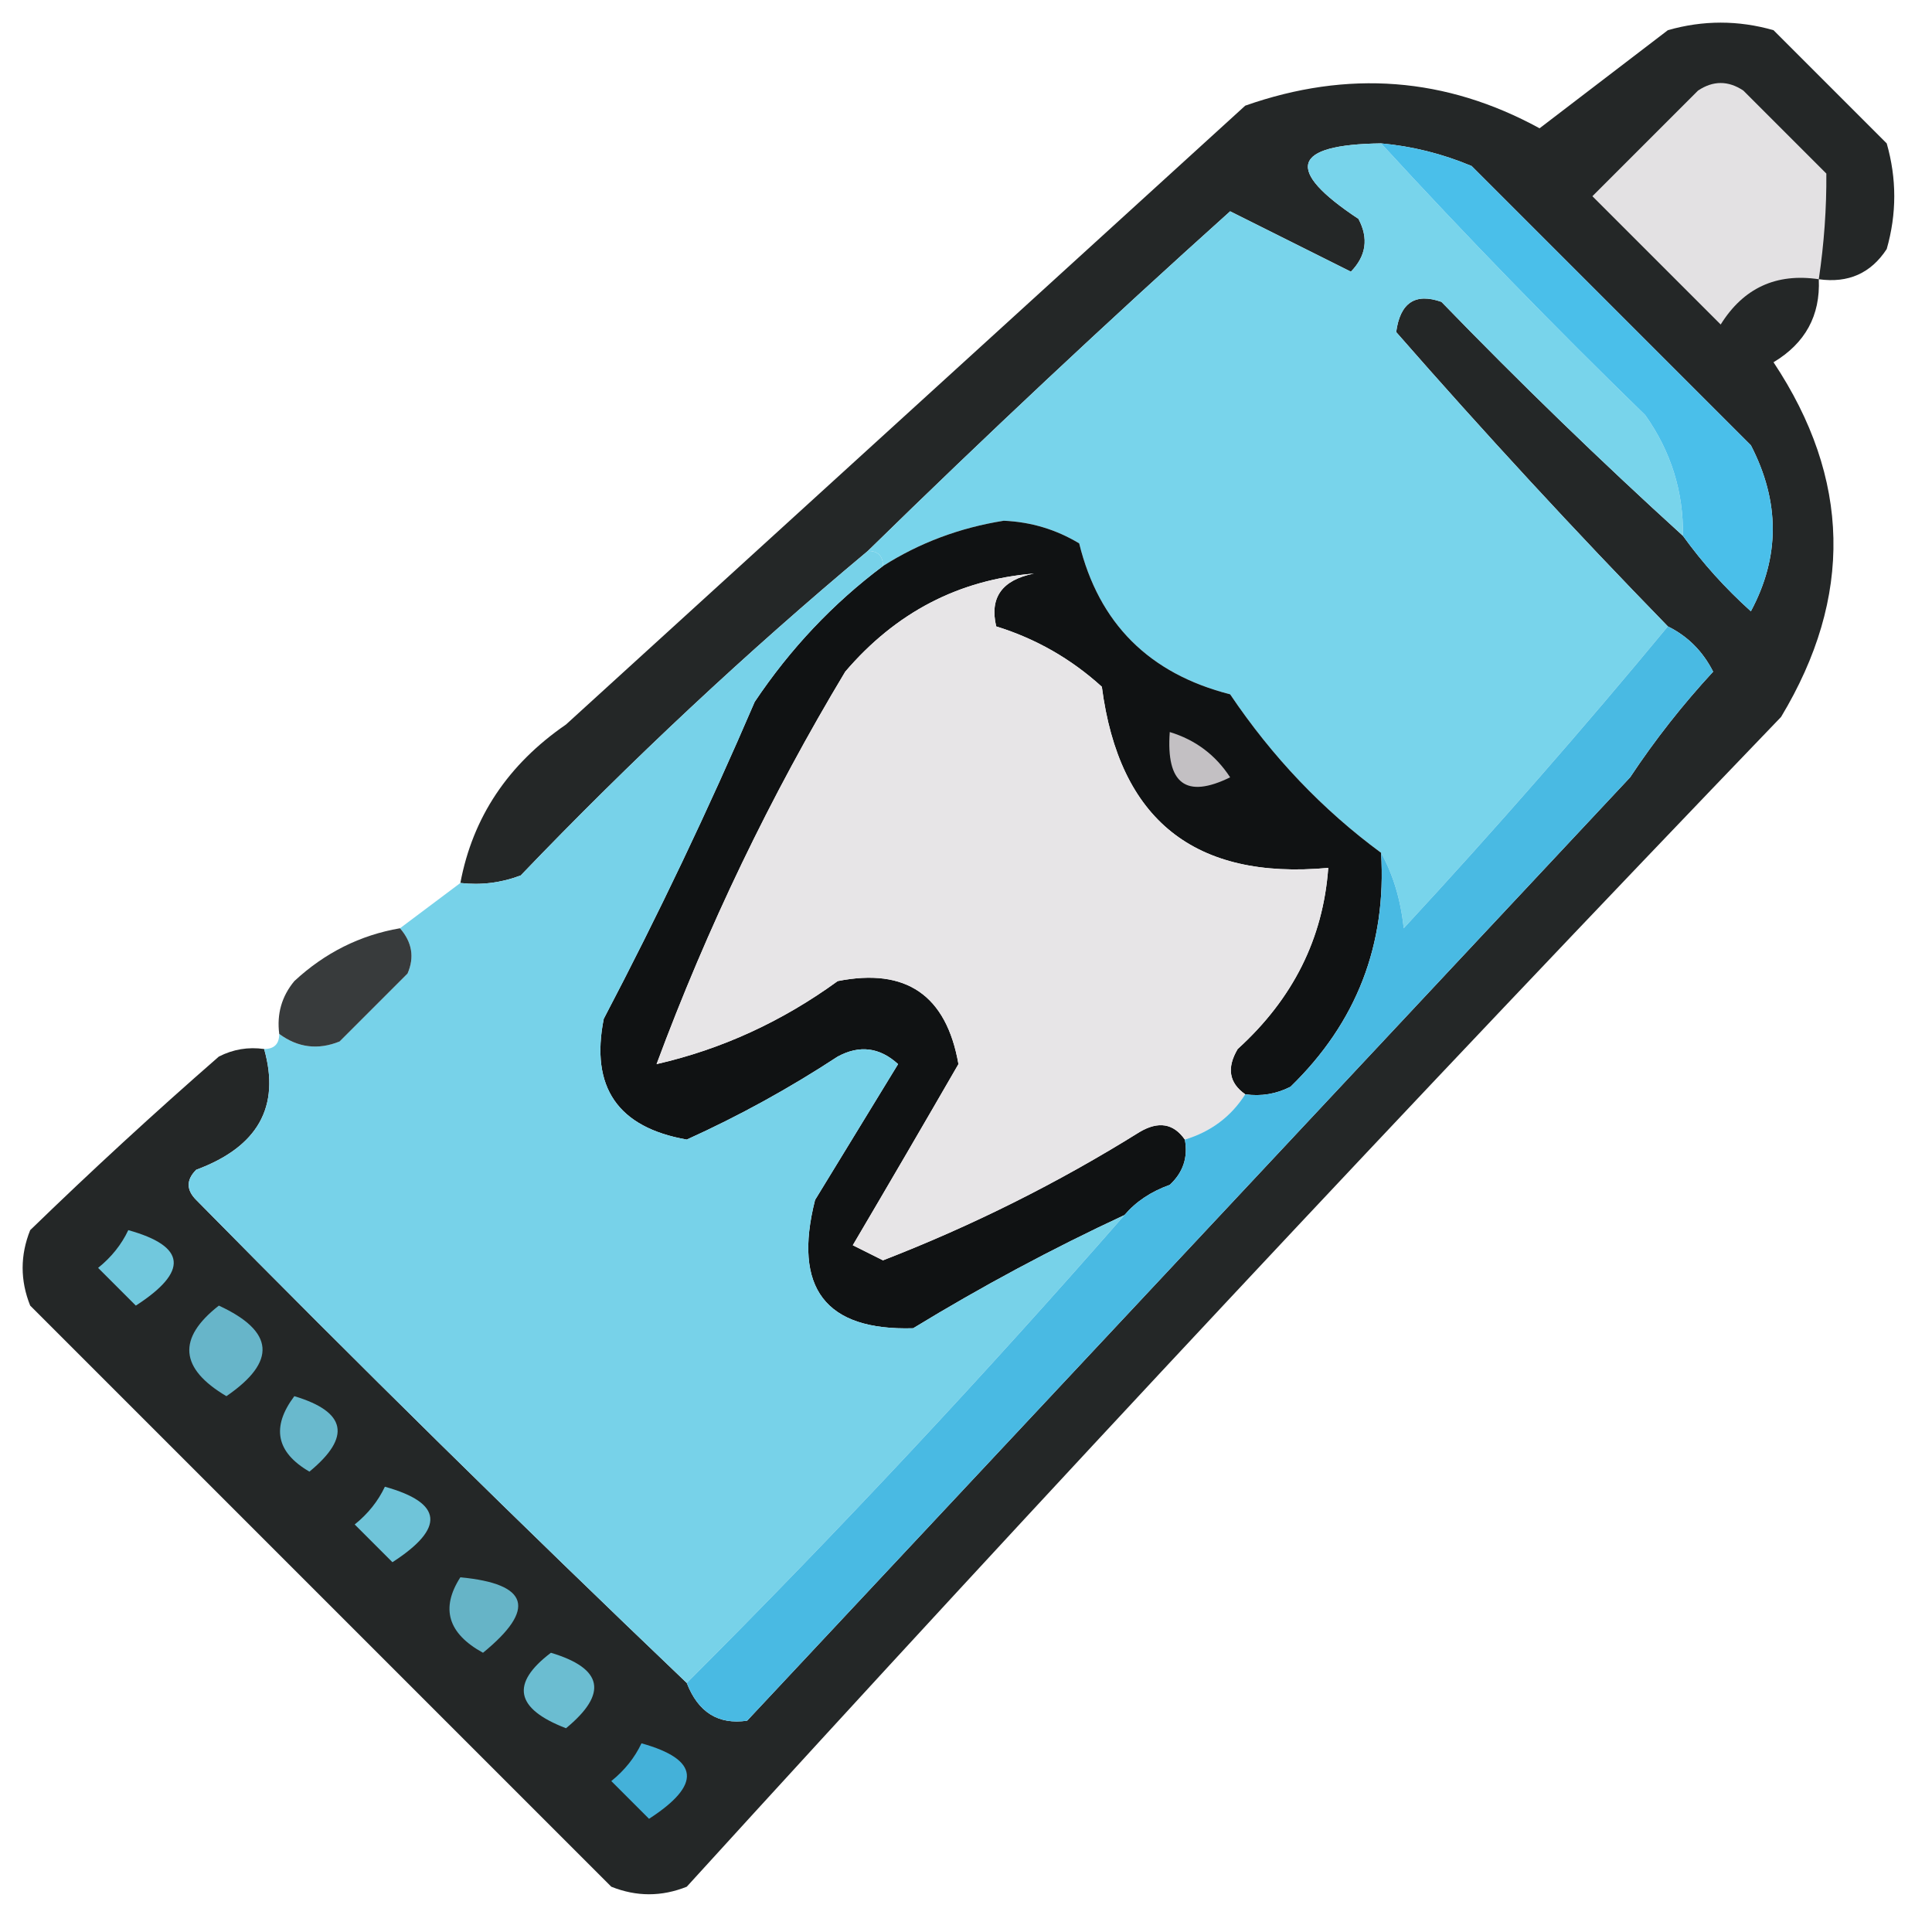 <?xml version="1.0" encoding="UTF-8"?>
<!DOCTYPE svg PUBLIC "-//W3C//DTD SVG 1.1//EN" "http://www.w3.org/Graphics/SVG/1.1/DTD/svg11.dtd">
<svg xmlns="http://www.w3.org/2000/svg" version="1.1" width="128px" height="128px" style="shape-rendering:geometricPrecision; text-rendering:geometricPrecision; image-rendering:optimizeQuality; fill-rule:evenodd; clip-rule:evenodd" xmlns:xlink="http://www.w3.org/1999/xlink">
<g><path style="opacity:0.873" fill="#050809" d="M 120.5,18.5 C 120.607,20.903 119.607,22.736 117.5,24C 122.624,31.711 122.791,39.544 118,47.5C 93.467,73.032 69.3,98.865 45.5,125C 43.833,125.667 42.167,125.667 40.5,125C 27.667,112.167 14.833,99.333 2,86.5C 1.333,84.833 1.333,83.167 2,81.5C 6.072,77.55 10.238,73.717 14.5,70C 15.448,69.517 16.448,69.35 17.5,69.5C 18.585,73.322 17.085,75.988 13,77.5C 12.333,78.167 12.333,78.833 13,79.5C 23.702,90.369 34.535,101.035 45.5,111.5C 46.254,113.446 47.588,114.279 49.5,114C 69,93.167 88.5,72.333 108,51.5C 109.643,49.023 111.476,46.69 113.5,44.5C 112.812,43.145 111.812,42.145 110.5,41.5C 104.325,35.159 98.325,28.659 92.5,22C 92.763,20.054 93.763,19.388 95.5,20C 100.702,25.37 106.035,30.536 111.5,35.5C 112.793,37.296 114.293,38.962 116,40.5C 117.932,36.899 117.932,33.232 116,29.5C 109.833,23.333 103.667,17.167 97.5,11C 95.564,10.187 93.564,9.687 91.5,9.5C 85.583,9.58 85.083,11.246 90,14.5C 90.684,15.784 90.517,16.951 89.5,18C 86.833,16.667 84.167,15.333 81.5,14C 73.303,21.366 65.303,28.866 57.5,36.5C 49.484,43.196 41.818,50.362 34.5,58C 33.207,58.49 31.873,58.657 30.5,58.5C 31.319,54.147 33.652,50.647 37.5,48C 52.5,34.333 67.5,20.667 82.5,7C 89.302,4.609 95.802,5.109 102,8.5C 104.822,6.347 107.656,4.181 110.5,2C 112.833,1.333 115.167,1.333 117.5,2C 120,4.5 122.5,7 125,9.5C 125.667,11.833 125.667,14.167 125,16.5C 123.951,18.107 122.451,18.773 120.5,18.5 Z"/></g>
<g><path style="opacity:1" fill="#e3e1e3" d="M 120.5,18.5 C 117.675,18.081 115.509,19.081 114,21.5C 111.167,18.667 108.333,15.833 105.5,13C 107.833,10.667 110.167,8.333 112.5,6C 113.5,5.333 114.5,5.333 115.5,6C 117.333,7.833 119.167,9.667 121,11.5C 121.018,13.797 120.851,16.131 120.5,18.5 Z"/></g>
<g><path style="opacity:1" fill="#78d4eb" d="M 91.5,9.5 C 97.13,15.631 102.964,21.631 109,27.5C 110.707,29.909 111.54,32.575 111.5,35.5C 106.035,30.536 100.702,25.37 95.5,20C 93.763,19.388 92.763,20.054 92.5,22C 98.325,28.659 104.325,35.159 110.5,41.5C 104.904,48.27 99.071,54.936 93,61.5C 92.802,59.618 92.302,57.952 91.5,56.5C 87.626,53.649 84.293,50.149 81.5,46C 76.131,44.631 72.798,41.298 71.5,36C 69.966,35.077 68.299,34.577 66.5,34.5C 63.583,34.964 60.916,35.964 58.5,37.5C 58.5,36.833 58.167,36.5 57.5,36.5C 65.303,28.866 73.303,21.366 81.5,14C 84.167,15.333 86.833,16.667 89.5,18C 90.517,16.951 90.684,15.784 90,14.5C 85.083,11.246 85.583,9.58 91.5,9.5 Z"/></g>
<g><path style="opacity:1" fill="#4abfea" d="M 91.5,9.5 C 93.564,9.687 95.564,10.187 97.5,11C 103.667,17.167 109.833,23.333 116,29.5C 117.932,33.232 117.932,36.899 116,40.5C 114.293,38.962 112.793,37.296 111.5,35.5C 111.54,32.575 110.707,29.909 109,27.5C 102.964,21.631 97.13,15.631 91.5,9.5 Z"/></g>
<g><path style="opacity:1" fill="#101213" d="M 91.5,56.5 C 91.876,62.583 89.876,67.749 85.5,72C 84.552,72.483 83.552,72.65 82.5,72.5C 81.427,71.749 81.26,70.749 82,69.5C 85.662,66.176 87.662,62.176 88,57.5C 79.146,58.312 74.146,54.312 73,45.5C 70.96,43.647 68.627,42.314 66,41.5C 65.552,39.591 66.385,38.424 68.5,38C 63.524,38.406 59.357,40.573 56,44.5C 51.031,52.772 46.864,61.439 43.5,70.5C 47.809,69.515 51.809,67.681 55.5,65C 60.032,64.1 62.699,65.934 63.5,70.5C 61.204,74.477 58.871,78.477 56.5,82.5C 57.167,82.833 57.833,83.167 58.5,83.5C 64.44,81.197 70.107,78.363 75.5,75C 76.749,74.26 77.749,74.427 78.5,75.5C 78.719,76.675 78.386,77.675 77.5,78.5C 76.261,78.942 75.261,79.609 74.5,80.5C 69.701,82.733 65.035,85.233 60.5,88C 54.687,88.171 52.52,85.338 54,79.5C 55.833,76.5 57.667,73.5 59.5,70.5C 58.277,69.386 56.944,69.219 55.5,70C 52.29,72.104 48.957,73.937 45.5,75.5C 40.934,74.698 39.1,72.032 40,67.5C 43.606,60.621 46.94,53.621 50,46.5C 52.362,42.973 55.196,39.973 58.5,37.5C 60.916,35.964 63.583,34.964 66.5,34.5C 68.299,34.577 69.966,35.077 71.5,36C 72.798,41.298 76.131,44.631 81.5,46C 84.293,50.149 87.626,53.649 91.5,56.5 Z"/></g>
<g><path style="opacity:1" fill="#e7e5e7" d="M 82.5,72.5 C 81.564,73.974 80.23,74.974 78.5,75.5C 77.749,74.427 76.749,74.26 75.5,75C 70.107,78.363 64.44,81.197 58.5,83.5C 57.833,83.167 57.167,82.833 56.5,82.5C 58.871,78.477 61.204,74.477 63.5,70.5C 62.699,65.934 60.032,64.1 55.5,65C 51.809,67.681 47.809,69.515 43.5,70.5C 46.864,61.439 51.031,52.772 56,44.5C 59.357,40.573 63.524,38.406 68.5,38C 66.385,38.424 65.552,39.591 66,41.5C 68.627,42.314 70.96,43.647 73,45.5C 74.146,54.312 79.146,58.312 88,57.5C 87.662,62.176 85.662,66.176 82,69.5C 81.26,70.749 81.427,71.749 82.5,72.5 Z"/></g>
<g><path style="opacity:0.999" fill="#77d2e9" d="M 57.5,36.5 C 58.167,36.5 58.5,36.833 58.5,37.5C 55.196,39.973 52.362,42.973 50,46.5C 46.94,53.621 43.606,60.621 40,67.5C 39.1,72.032 40.934,74.698 45.5,75.5C 48.957,73.937 52.29,72.104 55.5,70C 56.944,69.219 58.277,69.386 59.5,70.5C 57.667,73.5 55.833,76.5 54,79.5C 52.52,85.338 54.687,88.171 60.5,88C 65.035,85.233 69.701,82.733 74.5,80.5C 65.222,91.114 55.555,101.448 45.5,111.5C 34.535,101.035 23.702,90.369 13,79.5C 12.333,78.833 12.333,78.167 13,77.5C 17.085,75.988 18.585,73.322 17.5,69.5C 18.167,69.5 18.5,69.167 18.5,68.5C 19.738,69.412 21.072,69.579 22.5,69C 24,67.5 25.5,66 27,64.5C 27.47,63.423 27.303,62.423 26.5,61.5C 27.833,60.5 29.167,59.5 30.5,58.5C 31.873,58.657 33.207,58.49 34.5,58C 41.818,50.362 49.484,43.196 57.5,36.5 Z"/></g>
<g><path style="opacity:1" fill="#c3c0c3" d="M 77.5,48.5 C 79.2,49.016 80.533,50.016 81.5,51.5C 78.581,52.932 77.248,51.932 77.5,48.5 Z"/></g>
<g><path style="opacity:0.797" fill="#070b0c" d="M 26.5,61.5 C 27.303,62.423 27.47,63.423 27,64.5C 25.5,66 24,67.5 22.5,69C 21.072,69.579 19.738,69.412 18.5,68.5C 18.33,67.178 18.663,66.011 19.5,65C 21.527,63.121 23.86,61.954 26.5,61.5 Z"/></g>
<g><path style="opacity:1" fill="#49bae3" d="M 110.5,41.5 C 111.812,42.145 112.812,43.145 113.5,44.5C 111.476,46.69 109.643,49.023 108,51.5C 88.5,72.333 69,93.167 49.5,114C 47.588,114.279 46.254,113.446 45.5,111.5C 55.555,101.448 65.222,91.114 74.5,80.5C 75.261,79.609 76.261,78.942 77.5,78.5C 78.386,77.675 78.719,76.675 78.5,75.5C 80.23,74.974 81.564,73.974 82.5,72.5C 83.552,72.65 84.552,72.483 85.5,72C 89.876,67.749 91.876,62.583 91.5,56.5C 92.302,57.952 92.802,59.618 93,61.5C 99.071,54.936 104.904,48.27 110.5,41.5 Z"/></g>
<g><path style="opacity:1" fill="#71c8dd" d="M 8.5,81.5 C 12.34,82.568 12.507,84.234 9,86.5C 8.167,85.667 7.333,84.833 6.5,84C 7.381,83.292 8.047,82.458 8.5,81.5 Z"/></g>
<g><path style="opacity:1" fill="#67b5c9" d="M 14.5,86.5 C 18.184,88.203 18.351,90.203 15,92.5C 11.898,90.663 11.731,88.663 14.5,86.5 Z"/></g>
<g><path style="opacity:1" fill="#69b9cd" d="M 19.5,92.5 C 22.956,93.536 23.29,95.203 20.5,97.5C 18.296,96.218 17.962,94.551 19.5,92.5 Z"/></g>
<g><path style="opacity:1" fill="#6fc4d9" d="M 25.5,98.5 C 29.34,99.568 29.507,101.235 26,103.5C 25.167,102.667 24.333,101.833 23.5,101C 24.381,100.292 25.047,99.458 25.5,98.5 Z"/></g>
<g><path style="opacity:1" fill="#66b4c7" d="M 30.5,104.5 C 35.049,104.932 35.549,106.599 32,109.5C 29.676,108.225 29.176,106.558 30.5,104.5 Z"/></g>
<g><path style="opacity:1" fill="#6bbdd1" d="M 36.5,109.5 C 39.956,110.536 40.29,112.203 37.5,114.5C 34.14,113.209 33.806,111.543 36.5,109.5 Z"/></g>
<g><path style="opacity:1" fill="#44b1d9" d="M 42.5,115.5 C 46.34,116.568 46.507,118.235 43,120.5C 42.167,119.667 41.333,118.833 40.5,118C 41.38,117.292 42.047,116.458 42.5,115.5 Z"/></g>
</svg>

